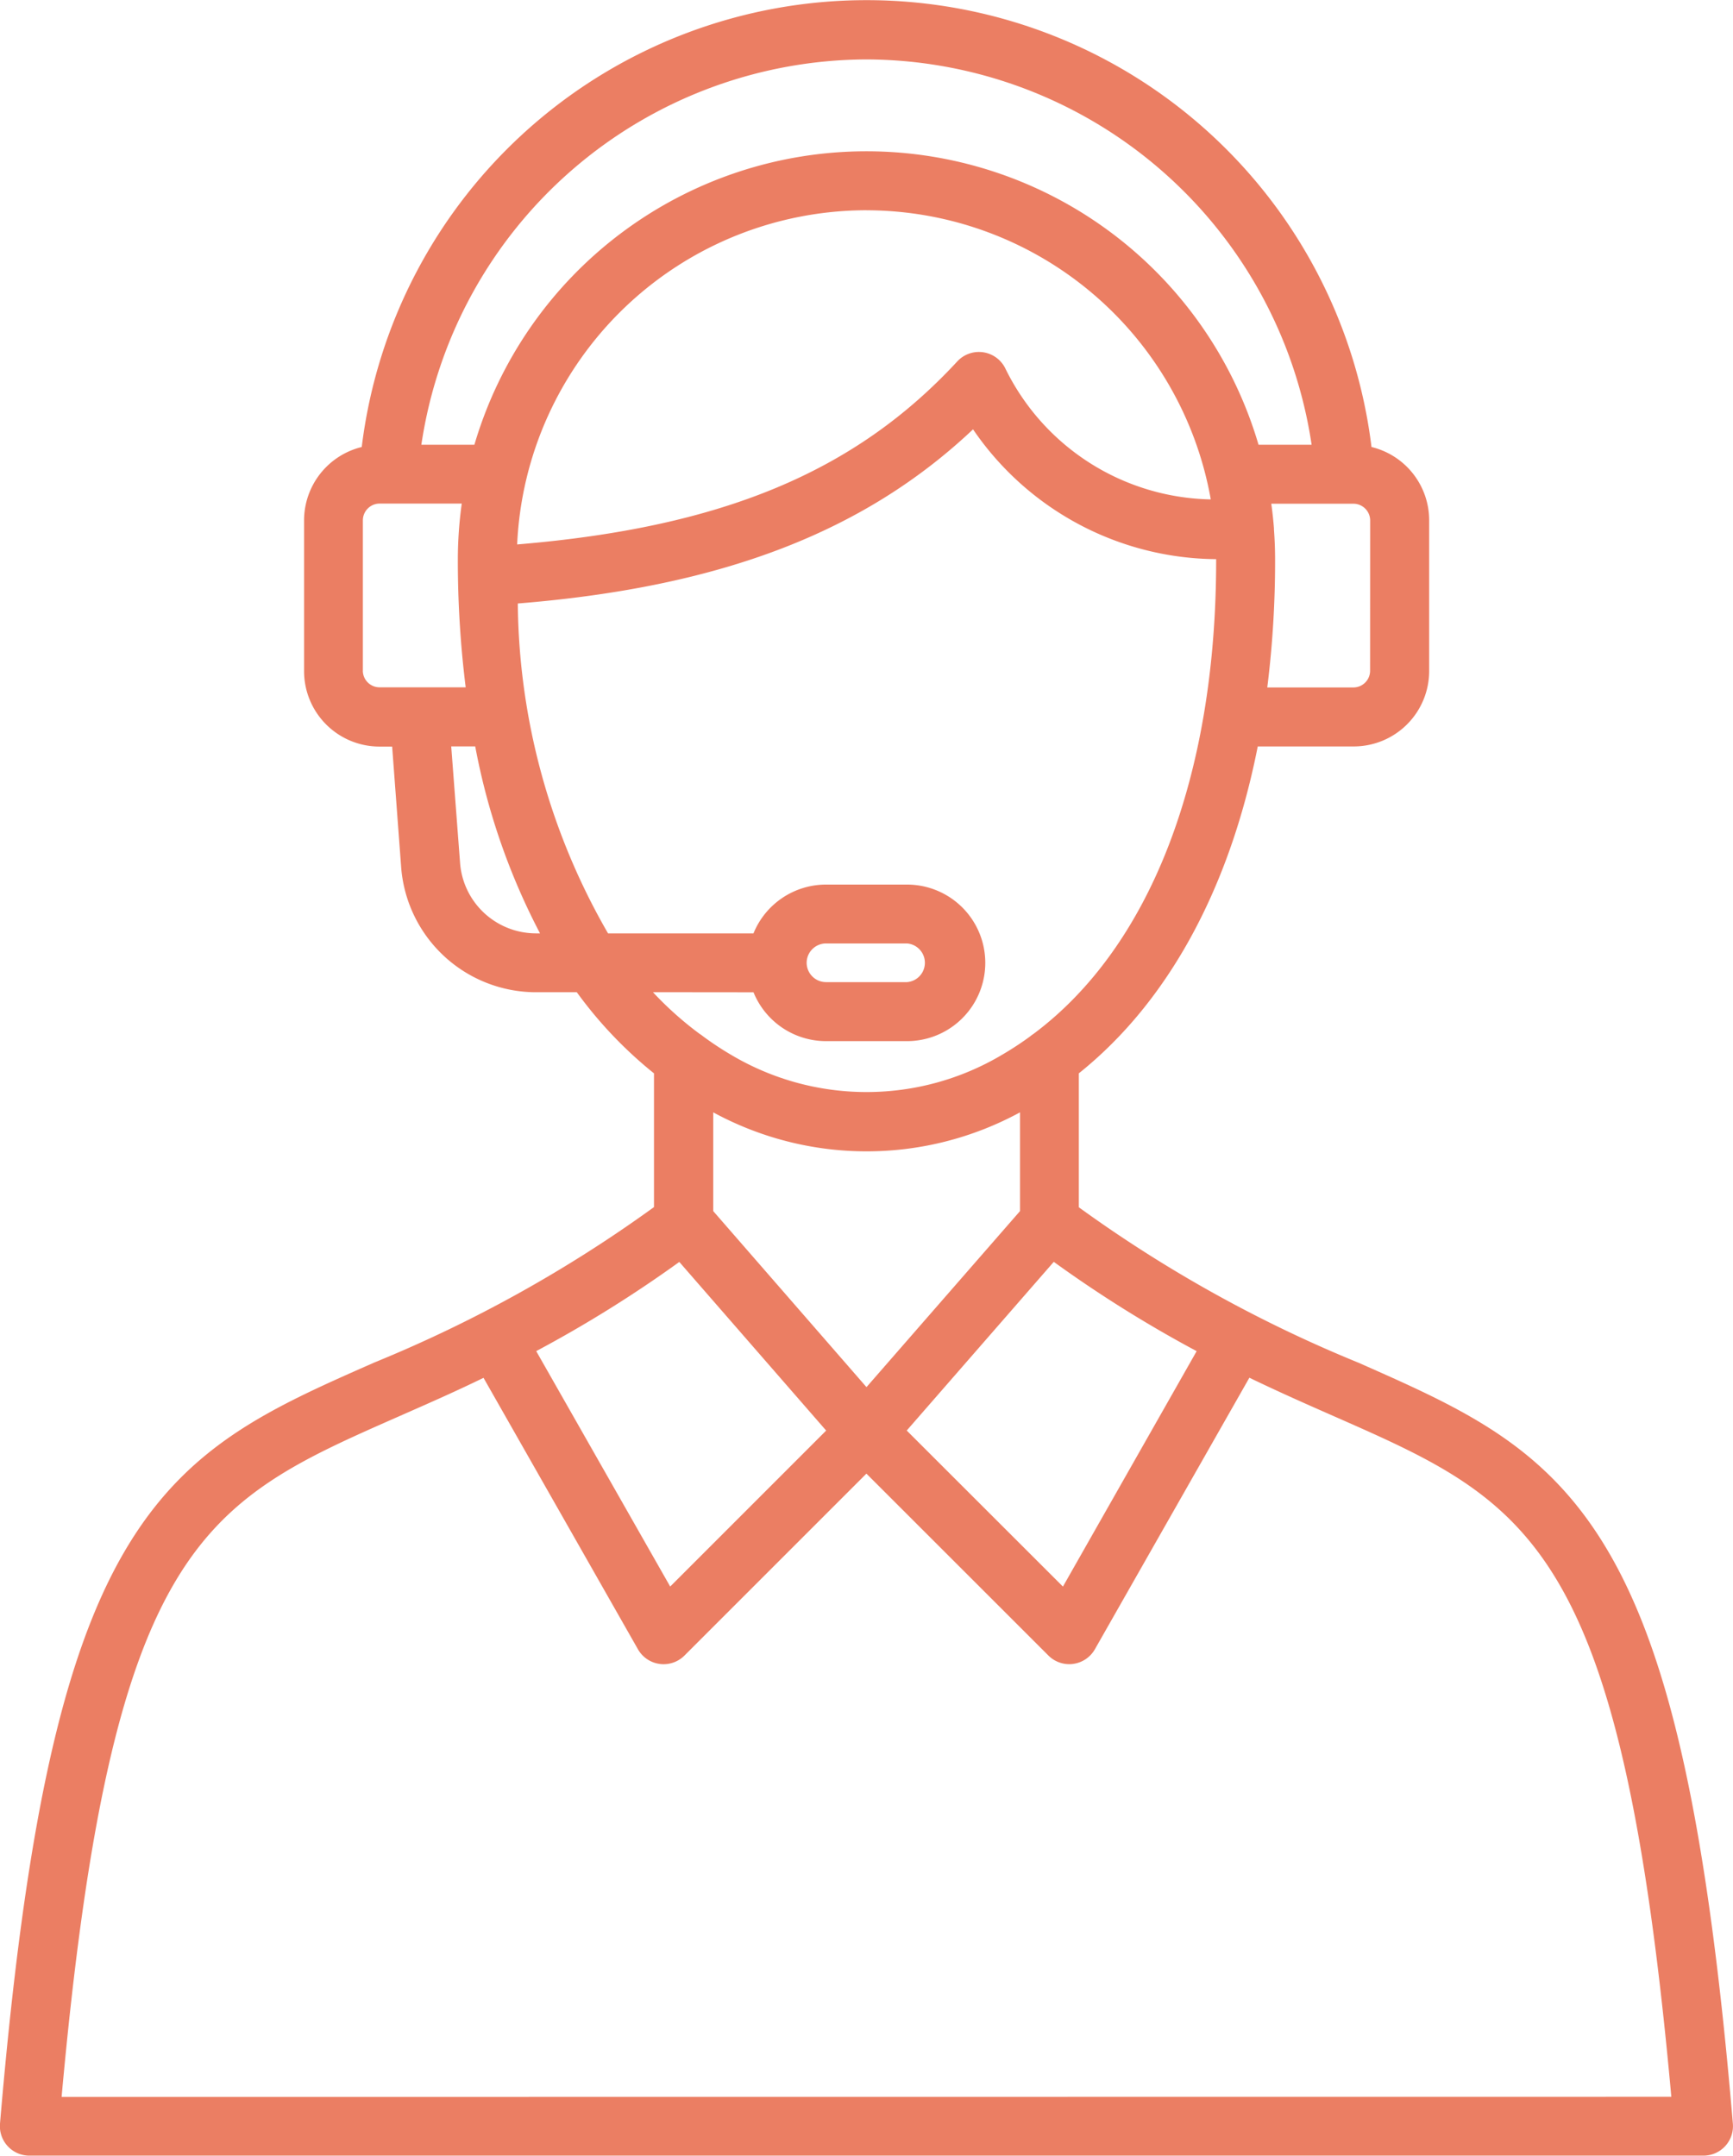 <svg id="noun-call-center-6163358" xmlns="http://www.w3.org/2000/svg" width="50.547" height="62.877" viewBox="0 0 50.547 62.877">
  <path id="Path_69235" data-name="Path 69235" d="M60.341,61.922c-.726-8.6-1.814-13.594-3.639-16.7-1.812-3.088-4.226-4.149-7.282-5.5a39.056,39.056,0,0,1-8.156-4.533V31.282c2.6-2.08,4.4-5.385,5.218-9.534h2.8a2.2,2.2,0,0,0,2.2-2.2v-4.4A2.2,2.2,0,0,0,49.8,13.015a14.836,14.836,0,0,0-29.452,0,2.205,2.205,0,0,0-1.682,2.137v4.4a2.2,2.2,0,0,0,2.2,2.2h.369L21.5,25.3a3.948,3.948,0,0,0,3.934,3.617h1.187a12.315,12.315,0,0,0,2.251,2.366v3.9a39.056,39.056,0,0,1-8.154,4.532c-3.056,1.346-5.469,2.409-7.282,5.5-1.823,3.109-2.913,8.1-3.639,16.7a.859.859,0,0,0,.856.933H59.483a.859.859,0,0,0,.857-.932ZM44.7,39.385,40.8,46.251,36.244,41.7l4.289-4.92A36.435,36.435,0,0,0,44.7,39.385ZM35.07,40.434,30.6,35.3v-2.88a9.367,9.367,0,0,0,8.948,0V35.3Zm0-34.323a10.215,10.215,0,0,1,10.042,8.432,6.81,6.81,0,0,1-6-3.835.859.859,0,0,0-1.394-.189c-2.974,3.219-6.847,4.84-12.837,5.338A10.211,10.211,0,0,1,35.07,6.11ZM49.759,19.548a.488.488,0,0,1-.484.48H46.76a29.643,29.643,0,0,0,.228-3.716q0-.449-.033-.891v-.035q-.028-.362-.078-.717h2.4a.49.49,0,0,1,.484.483ZM35.07,1.711A13.173,13.173,0,0,1,48.053,12.949H46.505a11.919,11.919,0,0,0-22.871,0H22.087A13.171,13.171,0,0,1,35.07,1.711ZM20.381,19.548v-4.4a.49.49,0,0,1,.484-.483h2.4a11.993,11.993,0,0,0-.114,1.643,29.76,29.76,0,0,0,.229,3.716H20.865a.488.488,0,0,1-.485-.48ZM25.438,27.2a2.222,2.222,0,0,1-2.22-2.028l-.26-3.425h.7a19.458,19.458,0,0,0,1.89,5.453Zm6.337,1.719a2.285,2.285,0,0,0,2.113,1.424h2.364a2.283,2.283,0,1,0,0-4.566H33.888A2.286,2.286,0,0,0,31.774,27.2H27.532A19.574,19.574,0,0,1,24.9,17.579C30.831,17.1,35,15.5,38.178,12.5a8.66,8.66,0,0,0,7.091,3.786v.027h0c0,6.328-1.928,11.284-5.33,13.821a.862.862,0,0,0-.095.07,9.418,9.418,0,0,1-.817.536,7.732,7.732,0,0,1-7.91,0A9.3,9.3,0,0,1,30.3,30.2a.875.875,0,0,0-.1-.071,10.016,10.016,0,0,1-1.358-1.213Zm1.55-.859a.566.566,0,0,1,.566-.566h2.364a.566.566,0,0,1,0,1.128H33.888A.566.566,0,0,1,33.325,28.061Zm-3.716,8.721,4.285,4.92-4.549,4.549-3.908-6.866a36.452,36.452,0,0,0,4.172-2.6ZM11.594,61.135c1.458-16.156,4.118-17.329,9.82-19.84.768-.339,1.6-.7,2.486-1.132l4.505,7.918a.859.859,0,0,0,.632.426.788.788,0,0,0,.115.008.861.861,0,0,0,.608-.251l5.308-5.307,5.309,5.306a.859.859,0,0,0,.607.251.787.787,0,0,0,.115-.008.861.861,0,0,0,.632-.425l4.507-7.921c.889.429,1.719.794,2.487,1.132,5.7,2.511,8.361,3.682,9.82,19.839Z" transform="translate(-9.797 0.022)" fill="#EB7E63"/>
</svg>
